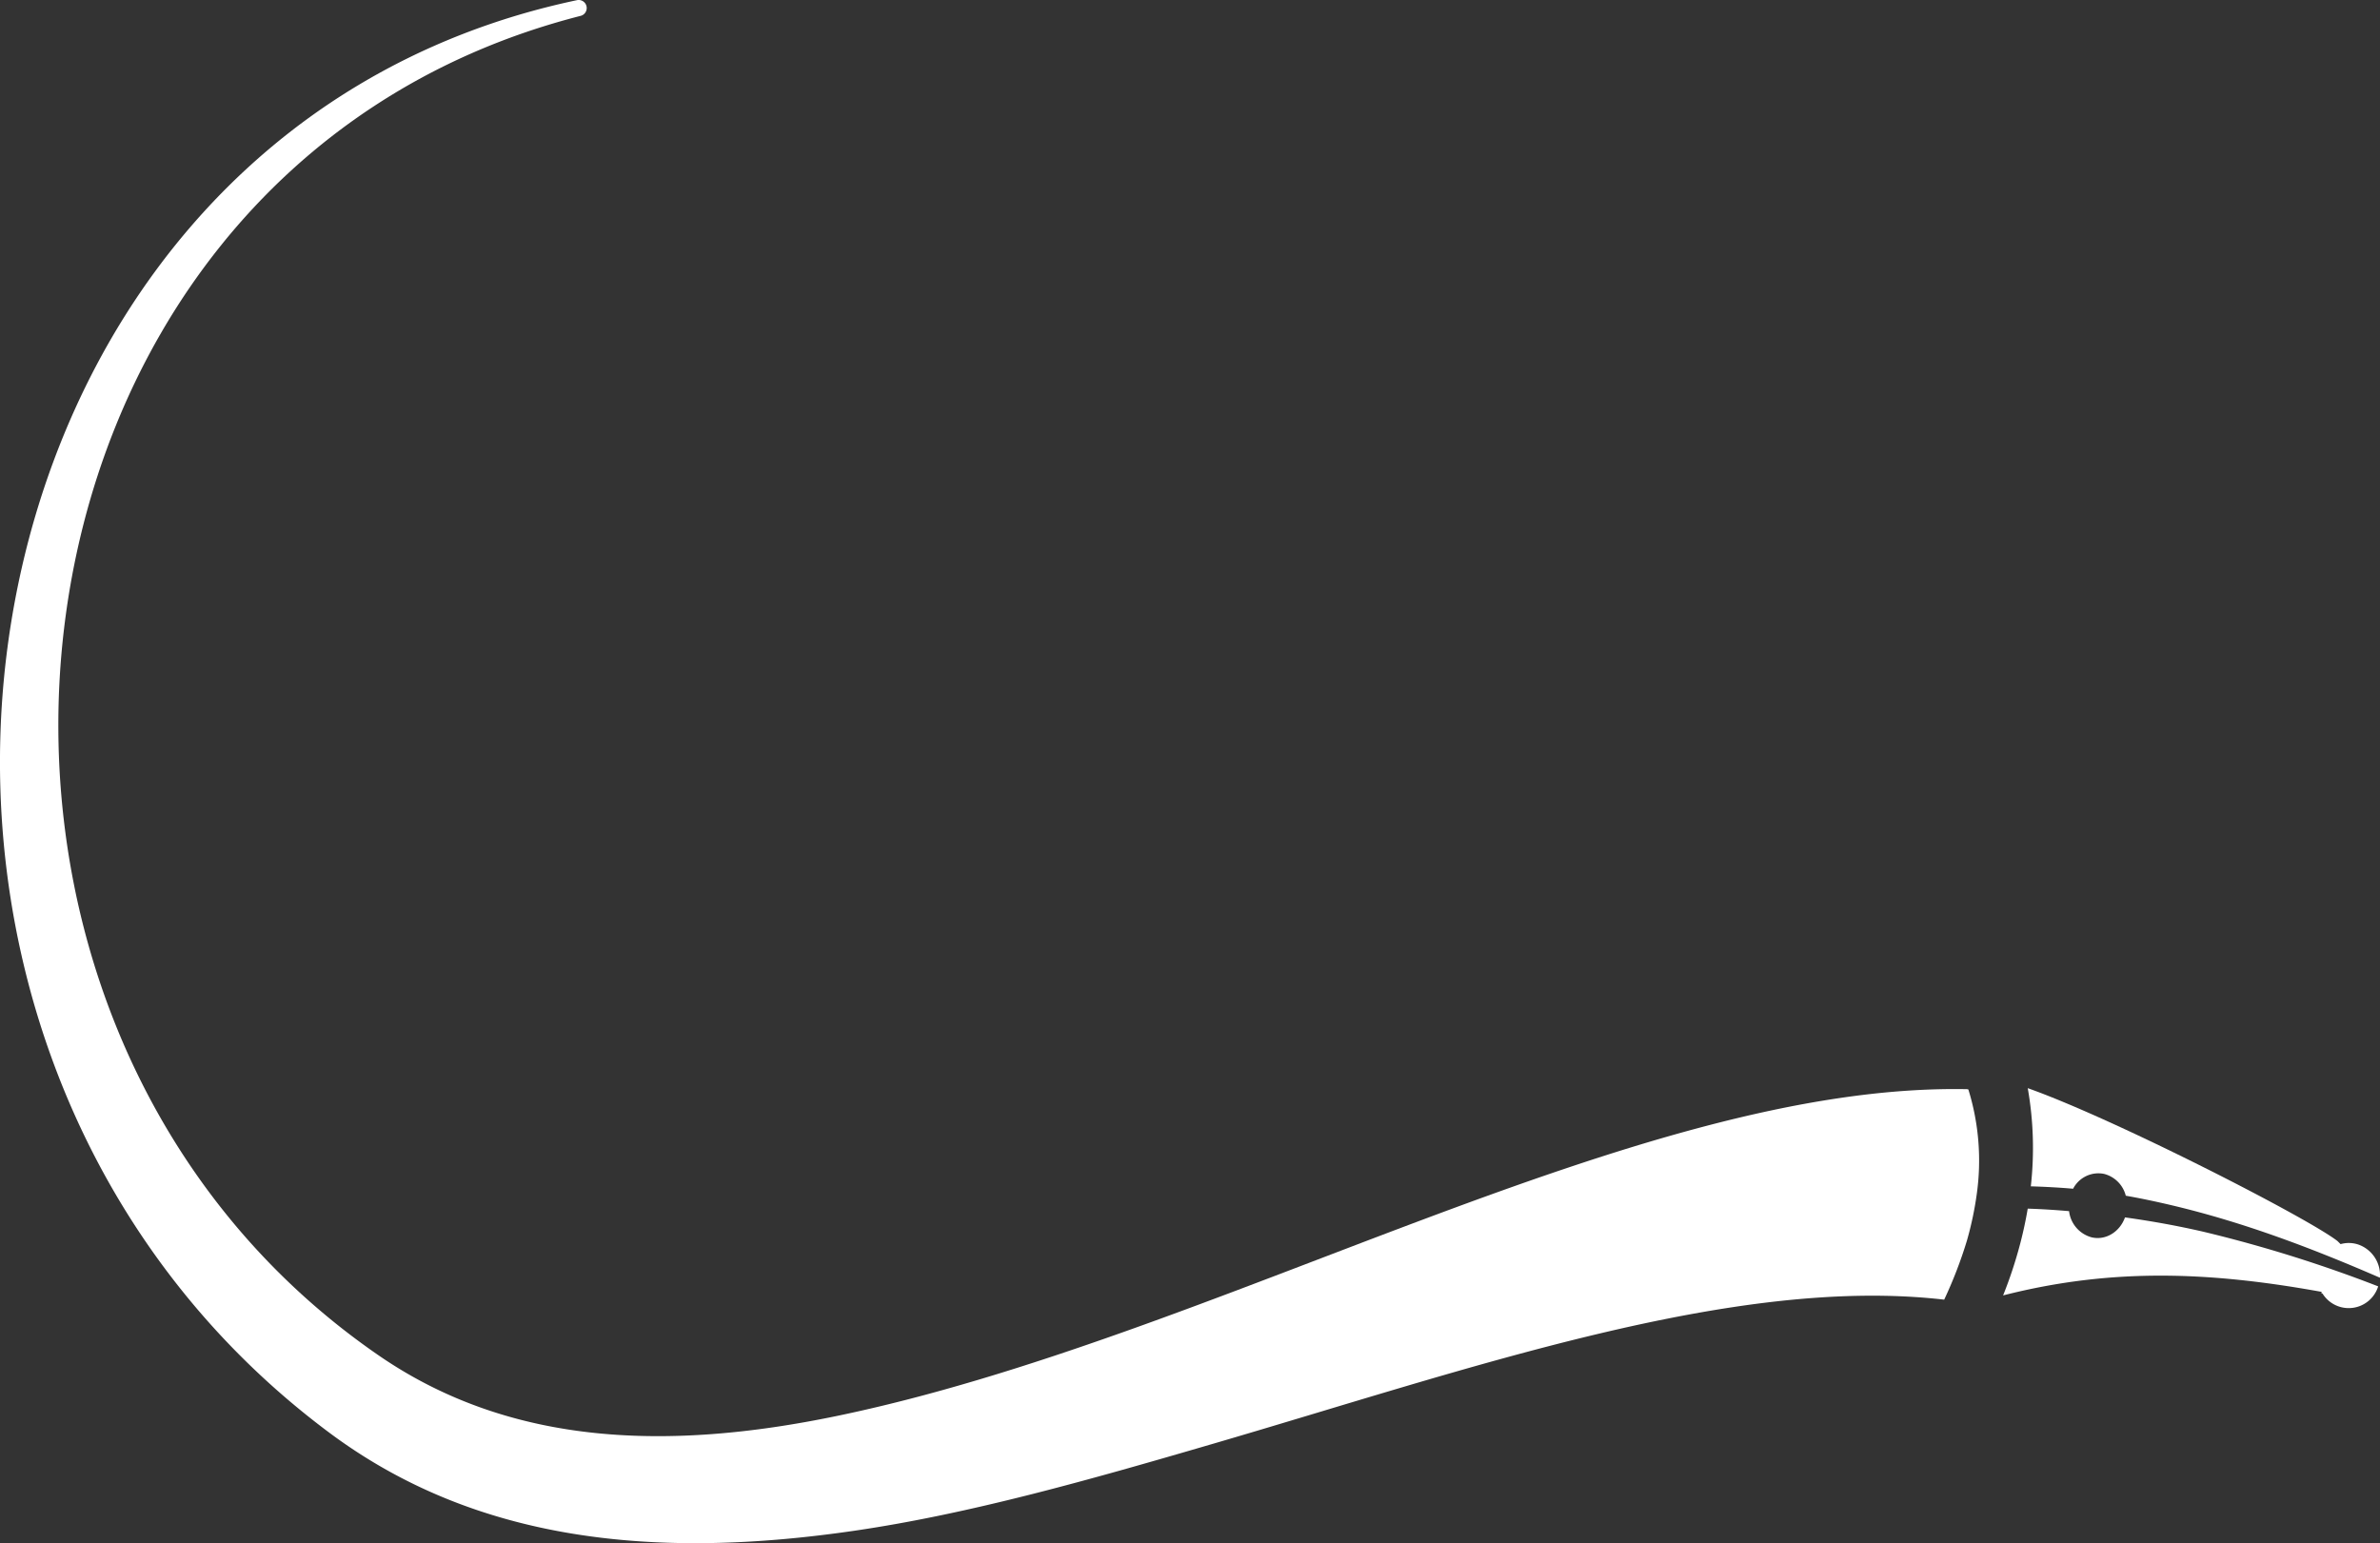 <svg xmlns="http://www.w3.org/2000/svg" xmlns:xlink="http://www.w3.org/1999/xlink" width="712.339" height="461.935" viewBox="0 0 712.339 461.935">
  <rect x="0" y="0" width="712.339" height="461.935" fill="#333333" stroke="none"/>
  <defs>
    <clipPath id="clip-path">
      <rect id="Retângulo_9" data-name="Retângulo 9" width="592.374" height="461.935" fill="#fff"/>
    </clipPath>
    <clipPath id="clip-path-2">
      <rect id="Retângulo_15" data-name="Retângulo 15" width="112.807" height="65.836" fill="#fff"/>
    </clipPath>
  </defs>
  <g id="Grupo_29" data-name="Grupo 29" transform="translate(-16.468 -227.766)">
    <g id="Grupo_26" data-name="Grupo 26" transform="translate(16.468 227.766)">
      <g id="Grupo_18" data-name="Grupo 18" clip-path="url(#clip-path)">
        <path id="Caminho_7" data-name="Caminho 7" d="M581.9,389.037a130.974,130.974,0,0,0,6.8-17.656,100.048,100.048,0,0,0,2.948-13.934,71.852,71.852,0,0,0-2.511-31.313,1.431,1.431,0,0,0-.438-.1c-99.133-1.922-225.273,74.559-338.771,97.934-49.625,10.221-96.586,9.021-136.066-17.881C39.879,355.458,9.625,268.463,19.173,188.166c9.941-83.6,62.8-159.929,154.566-183.406a2.412,2.412,0,1,0-1.1-4.7C75.506,20.566,17.595,98.852,3.4,185.944c-14.238,87.394,15.987,183.475,94.488,242.41,44.675,33.68,99.21,38.437,157.923,29.844,34.568-5.058,70.47-15.279,106.8-25.886C440.192,409.662,518.664,381.745,581.9,389.037Z" transform="translate(0 -0.001)" fill="#fff" fill-rule="evenodd"/>
      </g>
    </g>
    <g id="Grupo_28" data-name="Grupo 28" transform="translate(616 553.493)">
      <g id="Grupo_27" data-name="Grupo 27" transform="translate(0 0)" clip-path="url(#clip-path-2)">
        <path id="Caminho_10" data-name="Caminho 10" d="M7.372,36.066c4.176.128,8.3.4,12.373.748a9.213,9.213,0,0,0,6.777,7.847c4.224.973,8.407-1.64,9.962-5.974,8.032,1.115,15.9,2.541,23.626,4.329a405.3,405.3,0,0,1,52.153,16.314,9.233,9.233,0,0,1-16.669,2.143l-.31-.048.045-.448C62.61,55.058,33.04,53.6,0,62.04A130.72,130.72,0,0,0,5.079,46.694C5.989,43.225,6.762,39.68,7.372,36.066ZM7.379,0c25.986,9.212,83.753,38.8,92.695,45.761.313.305.625.618.938.928a9,9,0,0,1,5.366.145,9.713,9.713,0,0,1,6.407,9.91C92.73,48.034,72.252,40.207,50.46,35.056c-4.526-1.07-9.1-2.045-13.741-2.863a9.016,9.016,0,0,0-6.494-6.527,8.513,8.513,0,0,0-9.27,4.441c-4.166-.363-8.382-.59-12.658-.718A103.227,103.227,0,0,0,7.379,0Z" transform="translate(0 0.001)" fill="#fff" fill-rule="evenodd"/>
      </g>
    </g>
  </g>
</svg>
